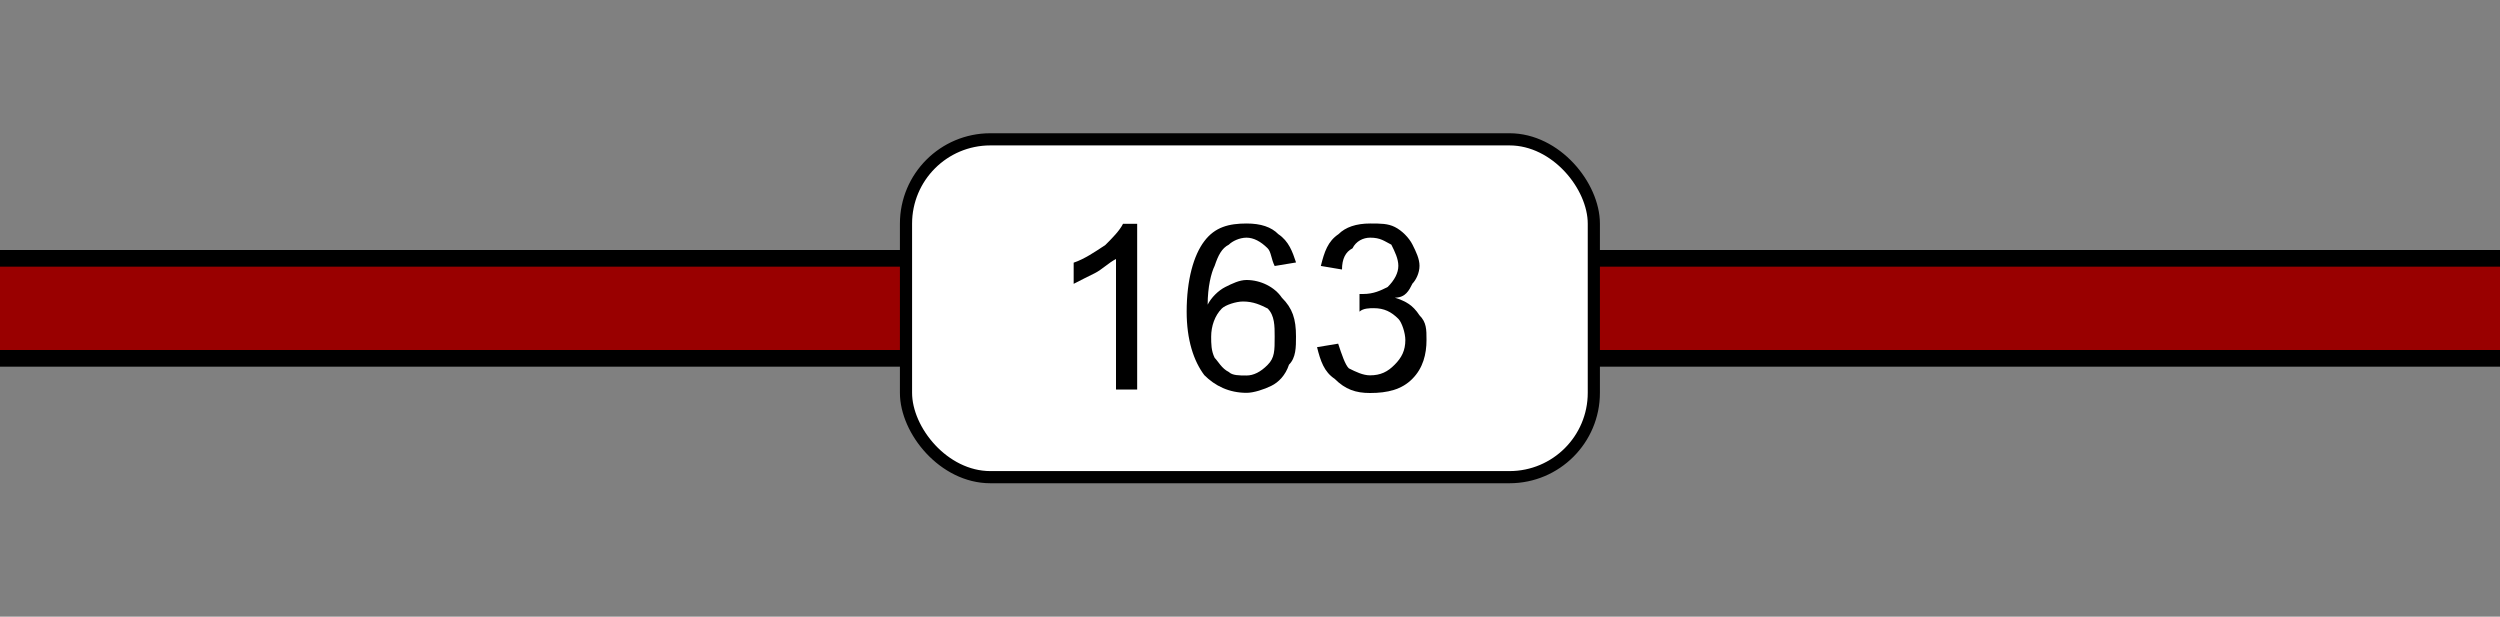 <?xml version="1.0" encoding="UTF-8" standalone="no"?>
<!-- Created with Inkscape (http://www.inkscape.org/) -->

<svg
   xmlns:dc="http://purl.org/dc/elements/1.1/"
   xmlns:cc="http://creativecommons.org/ns#"
   xmlns:rdf="http://www.w3.org/1999/02/22-rdf-syntax-ns#"
   xmlns:svg="http://www.w3.org/2000/svg"
   xmlns="http://www.w3.org/2000/svg"
   xmlns:sodipodi="http://sodipodi.sourceforge.net/DTD/sodipodi-0.dtd"
   xmlns:inkscape="http://www.inkscape.org/namespaces/inkscape"
   width="15mm"
   height="3.7mm"
   viewBox="0 0 15 3.7"
   version="1.1"
   id="svg8"
   inkscape:version="0.92.4 (5da689c313, 2019-01-14)"
   sodipodi:docname="P30002C.svg">
  <rect x="0" y="0" width="15" height="3.7" fill="#808080" stroke="none"/>
  <defs
     id="defs2">
    <pattern
       y="0"
       x="0"
       height="6"
       width="6"
       patternUnits="userSpaceOnUse"
       id="EMFhbasepattern" />
  </defs>
  <sodipodi:namedview
     id="base"
     pagecolor="#ffffff"
     bordercolor="#666666"
     borderopacity="1.0"
     inkscape:pageopacity="0.0"
     inkscape:pageshadow="2"
     inkscape:zoom="7.919596"
     inkscape:cx="25.940548"
     inkscape:cy="20.275443"
     inkscape:document-units="mm"
     inkscape:current-layer="layer1"
     showgrid="false"
     inkscape:pagecheckerboard="true"
     inkscape:window-width="958"
     inkscape:window-height="1008"
     inkscape:window-x="-7"
     inkscape:window-y="0"
     inkscape:window-maximized="0" />
  <g
     inkscape:label="Camada 1"
     inkscape:groupmode="layer"
     id="layer1"
     transform="translate(0,-293.3)">
    <rect
       style="fill:#000000;stroke-width:0.228"
       y="294.8"
       x="2.0816682e-16"
       height="0.7"
       width="15"
       id="rect817" />
    <rect
       id="rect10"
       width="15"
       height="0.5"
       x="2.0816682e-16"
       y="294.9"
       style="fill:#990000;fill-opacity:1;stroke-width:0.193" />
    <rect
       id="rect903"
       width="4.127"
       height="2.027"
       x="5.436"
       y="294.136"
       style="fill:#ffffff;fill-opacity:1;stroke:#000000;stroke-width:0.073;stroke-linecap:round;stroke-linejoin:round;stroke-miterlimit:4;stroke-dasharray:none;stroke-opacity:1"
       ry="0.506" />
    <g
       id="g876"
       transform="translate(6.072,8.652)">
      <path
         inkscape:connector-curvature="0"
         style="fill:#000000;fill-opacity:1;fill-rule:nonzero;stroke:none;stroke-width:0.265"
         d="M 0.751,286.985 H 0.624 v -0.783 c -0.042,0.021 -0.085,0.064 -0.127,0.085 -0.042,0.021 -0.085,0.042 -0.127,0.064 v -0.127 c 0.063,-0.021 0.127,-0.064 0.19,-0.106 0.042,-0.042 0.085,-0.085 0.106,-0.127 h 0.085 z"
         id="path853" />
      <path
         inkscape:connector-curvature="0"
         style="fill:#000000;fill-opacity:1;fill-rule:nonzero;stroke:none;stroke-width:0.265"
         d="m 1.703,286.223 -0.127,0.021 c -0.021,-0.042 -0.021,-0.085 -0.042,-0.106 -0.042,-0.042 -0.085,-0.064 -0.127,-0.064 -0.042,0 -0.085,0.021 -0.106,0.042 -0.042,0.021 -0.064,0.064 -0.085,0.127 -0.021,0.042 -0.042,0.127 -0.042,0.233 0.021,-0.042 0.064,-0.085 0.106,-0.106 0.042,-0.021 0.085,-0.042 0.127,-0.042 0.085,0 0.169,0.042 0.212,0.106 0.064,0.064 0.085,0.127 0.085,0.233 0,0.064 0,0.127 -0.042,0.169 -0.021,0.064 -0.063,0.106 -0.106,0.127 -0.042,0.021 -0.106,0.042 -0.148,0.042 -0.106,0 -0.19,-0.042 -0.254,-0.106 -0.064,-0.085 -0.106,-0.212 -0.106,-0.381 0,-0.191 0.042,-0.339 0.106,-0.423 0.064,-0.085 0.148,-0.106 0.254,-0.106 0.085,0 0.148,0.021 0.19,0.064 0.063,0.042 0.085,0.106 0.106,0.169 z m -0.508,0.445 c 0,0.042 0,0.085 0.021,0.127 0.021,0.021 0.042,0.064 0.085,0.085 0.021,0.021 0.063,0.021 0.106,0.021 0.042,0 0.085,-0.021 0.127,-0.064 0.042,-0.042 0.042,-0.085 0.042,-0.169 0,-0.064 0,-0.127 -0.042,-0.169 -0.042,-0.021 -0.085,-0.042 -0.148,-0.042 -0.042,0 -0.106,0.021 -0.127,0.042 -0.042,0.042 -0.064,0.106 -0.064,0.169 z"
         id="path855" />
      <path
         inkscape:connector-curvature="0"
         style="fill:#000000;fill-opacity:1;fill-rule:nonzero;stroke:none;stroke-width:0.265"
         d="m 1.83,286.731 0.127,-0.021 c 0.021,0.064 0.042,0.127 0.064,0.148 0.042,0.021 0.085,0.042 0.127,0.042 0.063,0 0.106,-0.021 0.148,-0.064 0.042,-0.042 0.064,-0.085 0.064,-0.148 0,-0.042 -0.021,-0.106 -0.042,-0.127 -0.042,-0.042 -0.085,-0.064 -0.148,-0.064 -0.021,0 -0.064,0 -0.085,0.021 v -0.106 c 0.021,0 0.021,0 0.021,0 0.064,0 0.106,-0.021 0.148,-0.042 0.042,-0.042 0.064,-0.085 0.064,-0.127 0,-0.042 -0.021,-0.085 -0.042,-0.127 -0.042,-0.021 -0.064,-0.042 -0.127,-0.042 -0.042,0 -0.085,0.021 -0.106,0.064 -0.042,0.021 -0.063,0.064 -0.063,0.127 l -0.127,-0.021 c 0.021,-0.085 0.042,-0.148 0.106,-0.191 0.042,-0.042 0.106,-0.064 0.19,-0.064 0.063,0 0.106,0 0.148,0.021 0.042,0.021 0.085,0.064 0.106,0.106 0.021,0.042 0.042,0.085 0.042,0.127 0,0.042 -0.021,0.085 -0.042,0.106 -0.021,0.042 -0.042,0.085 -0.106,0.085 0.064,0.021 0.106,0.042 0.148,0.106 0.042,0.042 0.042,0.085 0.042,0.148 0,0.085 -0.021,0.169 -0.085,0.233 -0.063,0.064 -0.148,0.085 -0.254,0.085 -0.085,0 -0.148,-0.021 -0.212,-0.085 -0.063,-0.042 -0.085,-0.106 -0.106,-0.191 z"
         id="path857" />
    </g>
  </g>
</svg>

